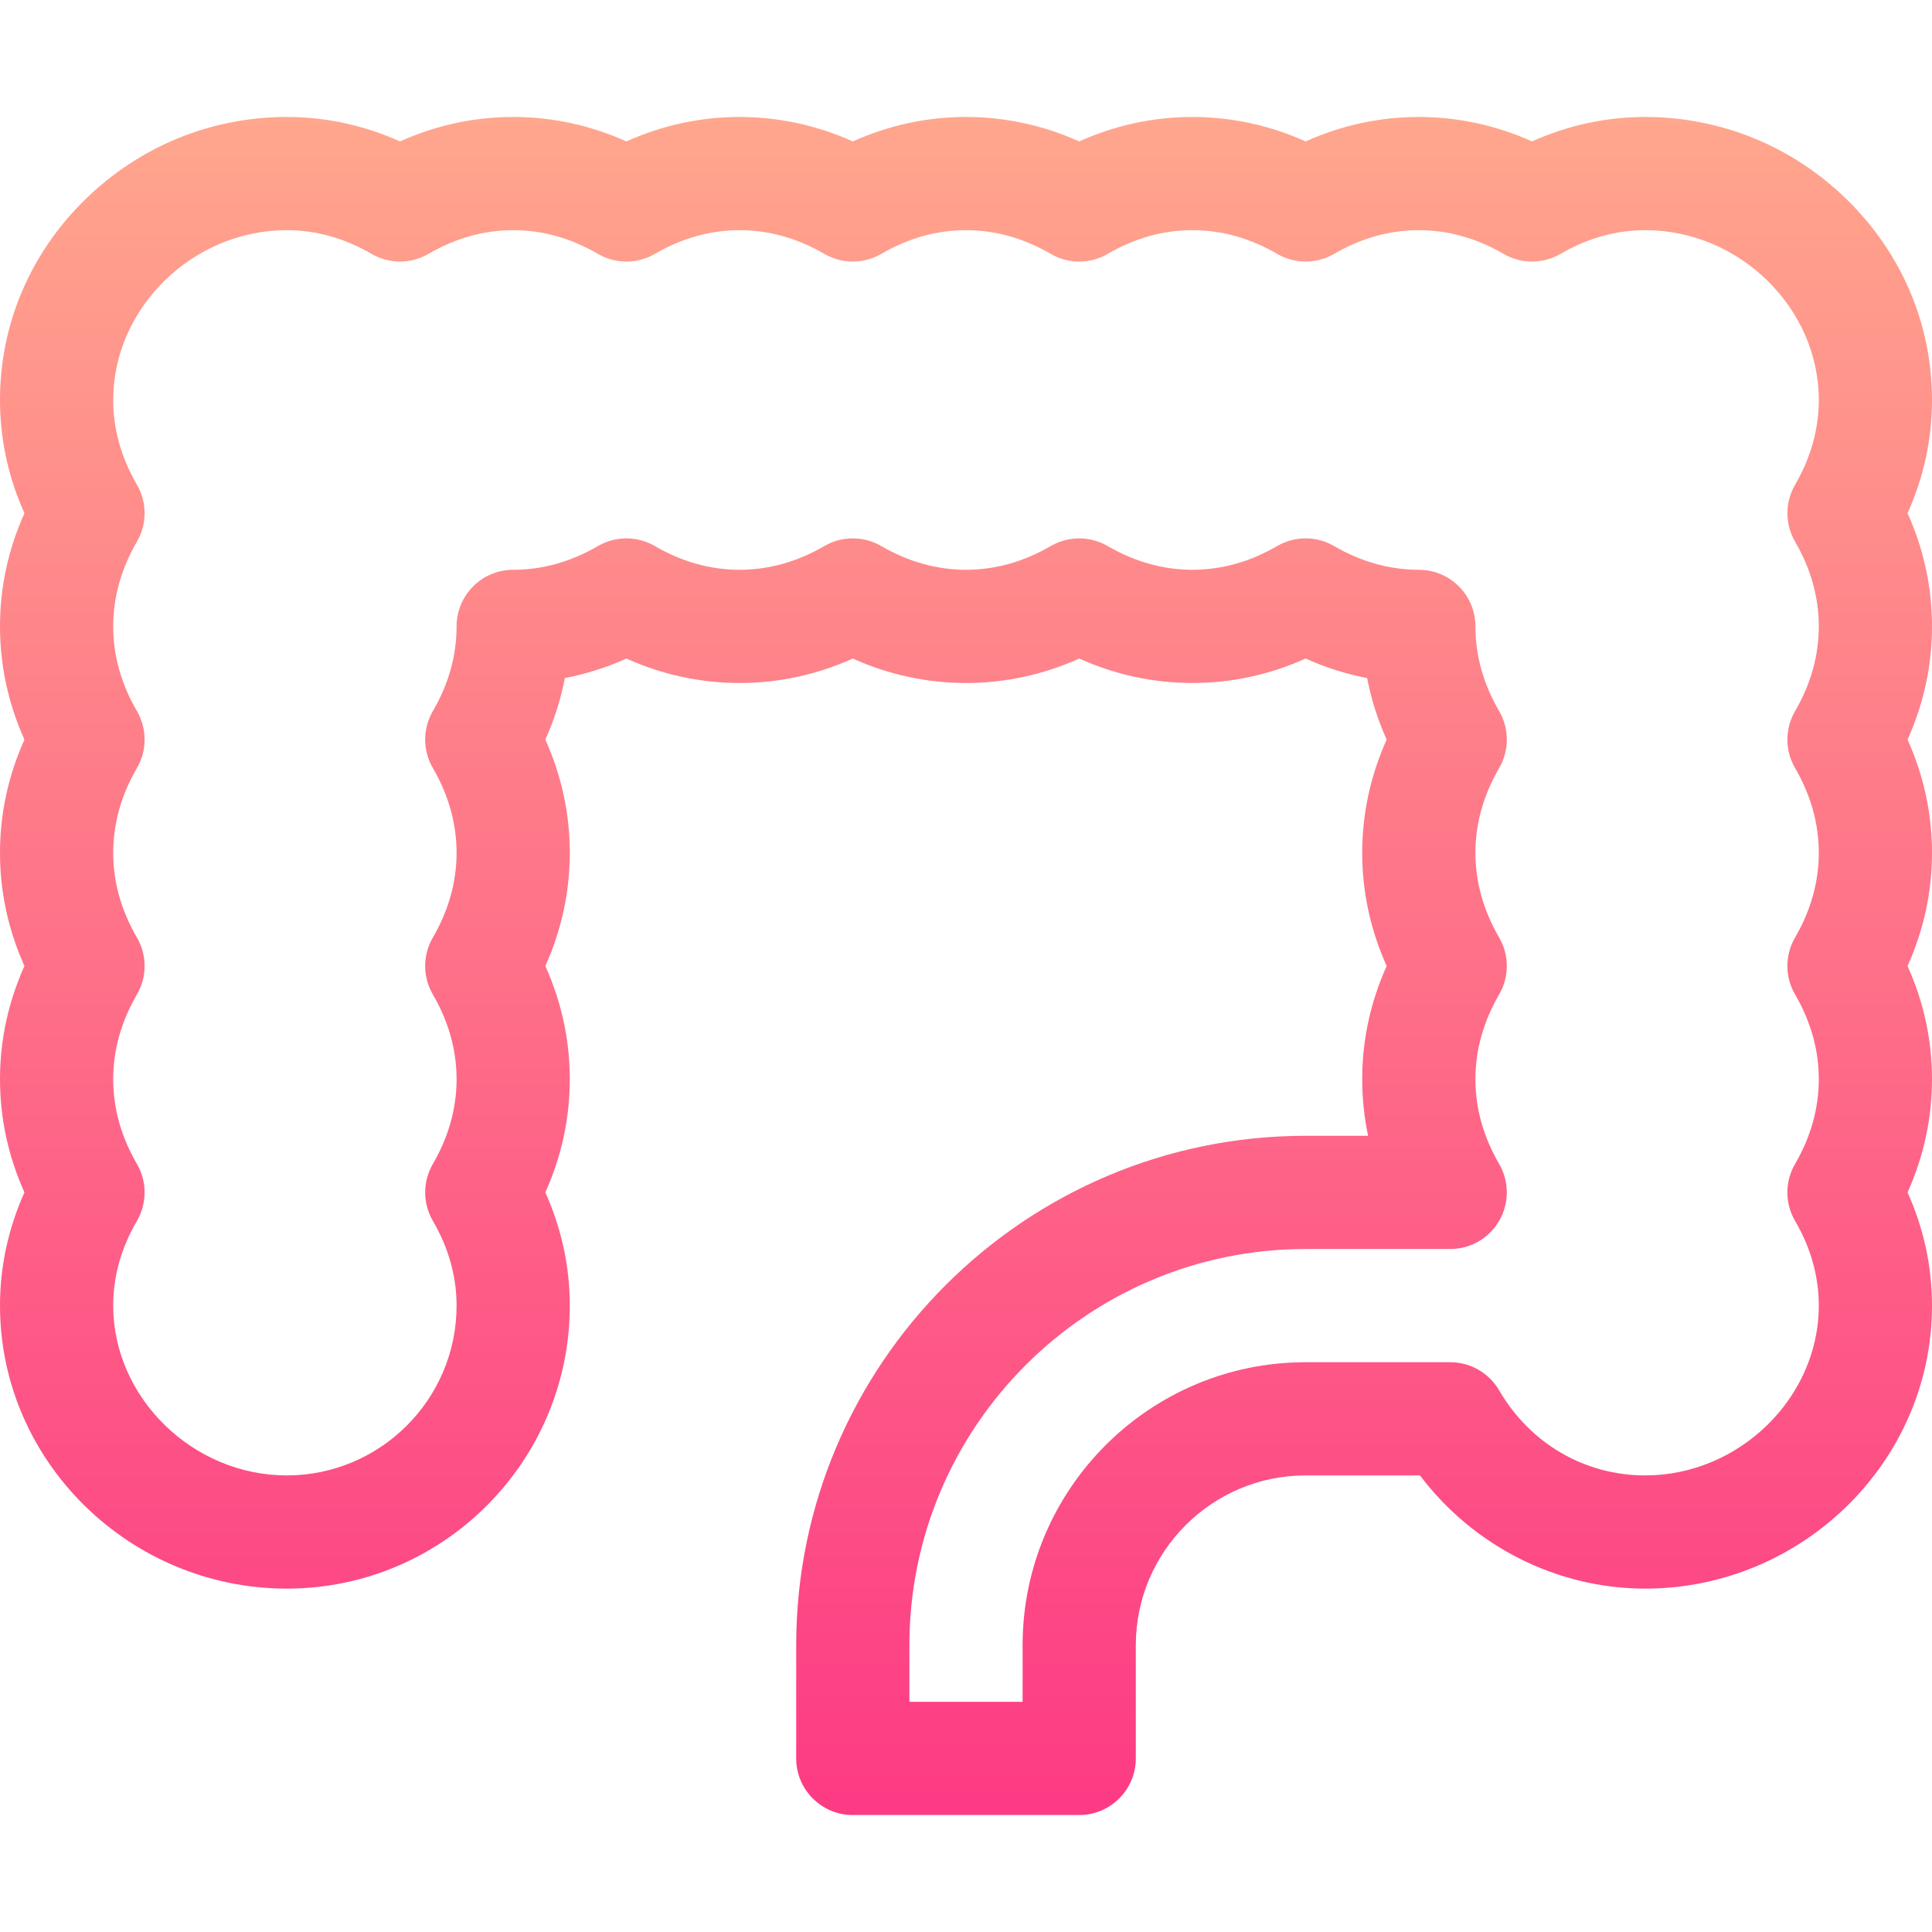 <svg id="Capa_1" enable-background="new 0 0 512 512" height="512" viewBox="0 0 512 512" width="512" xmlns="http://www.w3.org/2000/svg" xmlns:xlink="http://www.w3.org/1999/xlink"><linearGradient id="SVGID_1_" gradientUnits="userSpaceOnUse" x1="256" x2="256" y1="481" y2="31"><stop offset="0" stop-color="#fd3a84"/><stop offset="1" stop-color="#ffa68d"/></linearGradient><g><g><g><path d="m505.523 136c4.302-9.589 6.477-19.646 6.477-30 0-20.038-8.022-38.914-22.588-53.153-14.413-14.088-33.382-21.847-53.412-21.847-10.353 0-20.411 2.175-30 6.477-9.589-4.302-19.647-6.477-30-6.477s-20.411 2.175-30 6.477c-9.589-4.302-19.647-6.477-30-6.477s-20.411 2.175-30 6.477c-9.589-4.302-19.647-6.477-30-6.477s-20.411 2.175-30 6.477c-9.589-4.302-19.647-6.477-30-6.477s-20.411 2.175-30 6.477c-9.589-4.302-19.647-6.477-30-6.477s-20.411 2.175-30 6.477c-9.589-4.302-19.647-6.477-30-6.477-20.03 0-38.999 7.759-53.412 21.847-14.566 14.239-22.588 33.115-22.588 53.153 0 10.353 2.175 20.411 6.477 30-4.302 9.589-6.477 19.647-6.477 30s2.175 20.411 6.477 30c-4.302 9.589-6.477 19.647-6.477 30s2.175 20.411 6.477 30c-4.302 9.589-6.477 19.647-6.477 30s2.175 20.411 6.477 30c-4.302 9.589-6.477 19.647-6.477 30 0 41.465 34.542 75 76 75 41.355 0 75-33.645 75-75 0-10.353-2.175-20.411-6.477-30 4.302-9.589 6.477-19.647 6.477-30s-2.175-20.411-6.477-30c4.302-9.589 6.477-19.647 6.477-30s-2.175-20.411-6.477-30c2.378-5.3 4.106-10.744 5.176-16.301 5.558-1.07 11.001-2.798 16.301-5.176 9.589 4.302 19.646 6.477 30 6.477s20.411-2.174 30-6.477c9.589 4.302 19.646 6.477 30 6.477s20.411-2.174 30-6.477c9.589 4.302 19.646 6.477 30 6.477s20.411-2.174 30-6.477c5.3 2.378 10.744 4.105 16.301 5.176 1.07 5.557 2.798 11 5.176 16.301-4.302 9.589-6.477 19.647-6.477 30s2.175 20.411 6.477 30c-4.302 9.589-6.477 19.647-6.477 30 0 5.078.523 10.085 1.564 15h-16.564c-74.439 0-135 60.561-135 135v30c0 8.284 6.716 15 15 15h60c8.284 0 15-6.716 15-15v-30c0-24.813 20.187-45 45-45h30.311c14.085 18.694 36.235 30 59.689 30 41.465 0 76-33.542 76-75 0-10.354-2.174-20.411-6.477-30 4.302-9.589 6.477-19.646 6.477-30s-2.174-20.411-6.477-30c4.302-9.589 6.477-19.646 6.477-30s-2.174-20.411-6.477-30c4.302-9.589 6.477-19.646 6.477-30s-2.174-20.411-6.477-30zm-29.809 7.546c4.171 7.165 6.286 14.72 6.286 22.454s-2.115 15.289-6.286 22.454c-2.715 4.665-2.715 10.428 0 15.093 4.171 7.164 6.286 14.719 6.286 22.453s-2.115 15.289-6.286 22.454c-2.715 4.665-2.715 10.428 0 15.093 4.171 7.164 6.286 14.719 6.286 22.453s-2.115 15.289-6.286 22.454c-2.715 4.665-2.715 10.428 0 15.093 4.171 7.164 6.286 14.719 6.286 22.453 0 24.393-21.065 45-46 45-16.025 0-30.498-8.428-38.713-22.545-2.686-4.616-7.624-7.455-12.964-7.455h-38.323c-41.355 0-75 33.645-75 75v15h-30v-15c0-57.897 47.103-105 105-105h38.322c5.369 0 10.328-2.869 13.003-7.523 2.676-4.654 2.661-10.383-.04-15.023-4.17-7.166-6.285-14.721-6.285-22.454s2.115-15.288 6.286-22.454c2.715-4.664 2.715-10.428 0-15.092-4.171-7.166-6.286-14.721-6.286-22.454s2.115-15.288 6.286-22.454c2.715-4.664 2.715-10.428 0-15.092-4.171-7.166-6.286-14.721-6.286-22.454 0-8.284-6.716-15-15-15-7.734 0-15.289-2.115-22.454-6.286-4.664-2.716-10.429-2.716-15.093 0-7.164 4.171-14.719 6.286-22.453 6.286s-15.289-2.115-22.454-6.286c-4.664-2.716-10.429-2.716-15.093 0-7.164 4.171-14.719 6.286-22.453 6.286s-15.289-2.115-22.454-6.286c-4.664-2.716-10.429-2.716-15.093 0-7.164 4.171-14.719 6.286-22.453 6.286s-15.289-2.115-22.454-6.286c-4.664-2.716-10.429-2.716-15.093 0-7.164 4.171-14.719 6.286-22.453 6.286-8.284 0-15 6.716-15 15 0 7.733-2.115 15.288-6.286 22.454-2.715 4.664-2.715 10.428 0 15.092 4.171 7.166 6.286 14.721 6.286 22.454s-2.115 15.288-6.286 22.454c-2.715 4.664-2.715 10.428 0 15.092 4.171 7.166 6.286 14.721 6.286 22.454s-2.115 15.288-6.286 22.454c-2.715 4.664-2.715 10.428 0 15.092 4.171 7.166 6.286 14.721 6.286 22.454 0 24.813-20.187 45-45 45-24.935 0-46-20.607-46-45 0-7.733 2.115-15.288 6.286-22.454 2.715-4.664 2.715-10.428 0-15.092-4.171-7.166-6.286-14.721-6.286-22.454s2.115-15.288 6.286-22.454c2.715-4.664 2.715-10.428 0-15.092-4.171-7.166-6.286-14.721-6.286-22.454s2.115-15.288 6.286-22.454c2.715-4.664 2.715-10.428 0-15.092-4.171-7.166-6.286-14.721-6.286-22.454s2.115-15.288 6.286-22.454c2.715-4.664 2.715-10.428 0-15.092-4.171-7.166-6.286-14.721-6.286-22.454 0-24.393 21.065-45 46-45 7.733 0 15.288 2.115 22.454 6.286 4.664 2.715 10.428 2.715 15.092 0 7.166-4.171 14.721-6.286 22.454-6.286s15.288 2.115 22.454 6.286c4.664 2.715 10.428 2.715 15.092 0 7.166-4.171 14.721-6.286 22.454-6.286s15.288 2.115 22.454 6.286c4.664 2.715 10.428 2.715 15.092 0 7.166-4.171 14.721-6.286 22.454-6.286s15.288 2.115 22.454 6.286c4.664 2.715 10.428 2.715 15.092 0 7.166-4.171 14.721-6.286 22.454-6.286s15.288 2.115 22.454 6.286c4.664 2.715 10.428 2.715 15.092 0 7.166-4.171 14.721-6.286 22.454-6.286s15.288 2.115 22.454 6.286c4.664 2.715 10.428 2.715 15.092 0 7.166-4.171 14.721-6.286 22.454-6.286 24.935 0 46 20.607 46 45 0 7.734-2.115 15.289-6.286 22.454-2.715 4.664-2.715 10.428 0 15.092z" fill="url(#SVGID_1_)"/></g></g></g></svg>